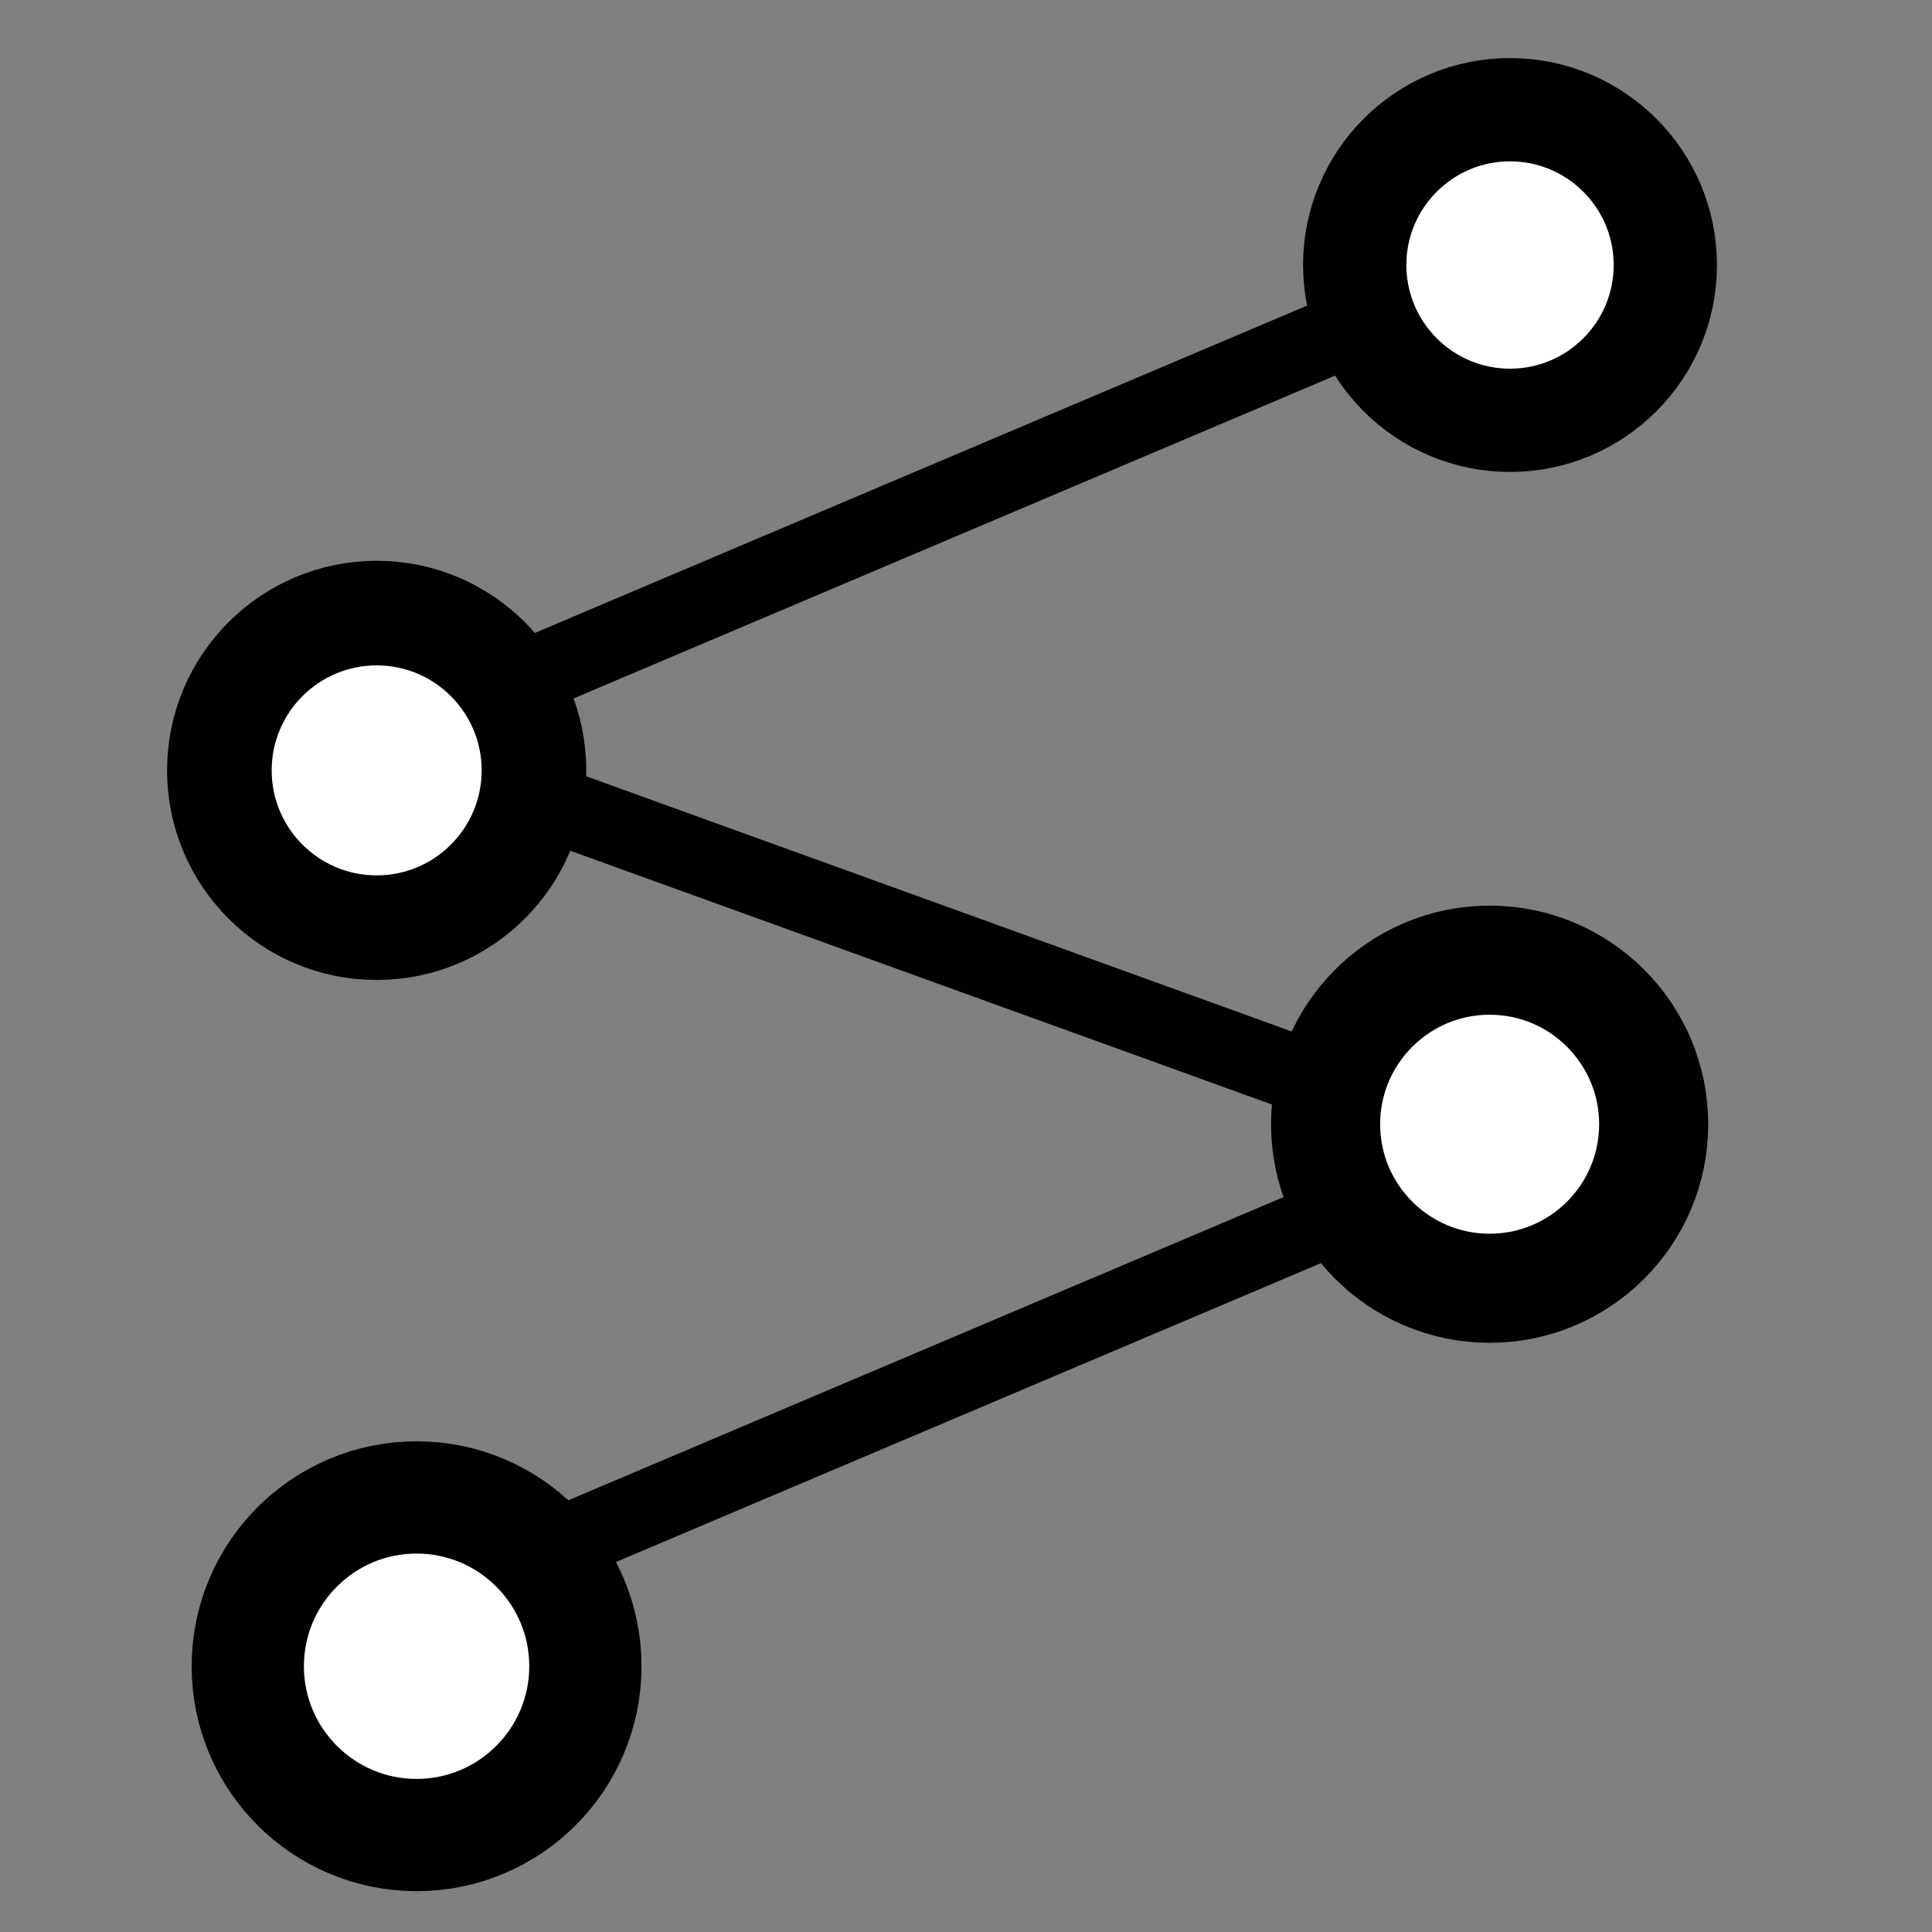 <?xml version="1.0" encoding="UTF-8" standalone="no" ?>
<!DOCTYPE svg PUBLIC "-//W3C//DTD SVG 1.1//EN" "http://www.w3.org/Graphics/SVG/1.1/DTD/svg11.dtd">
<svg xmlns="http://www.w3.org/2000/svg" xmlns:xlink="http://www.w3.org/1999/xlink" version="1.1" width="512" height="512" viewBox="0 0 512 512" xml:space="preserve">
<rect x="0" y="0" width="512" height="512" fill="#808080" stroke="none"/>
<desc>Created with Fabric.js 4.6.0</desc>
<defs>
</defs>
<g transform="matrix(4.13 0 0 4.13 394.77 297.93)" id="H-puWE8MlvcWTRS7P-jBs"  >
<path style="stroke: rgb(0,0,0); stroke-width: 7; stroke-dasharray: none; stroke-linecap: butt; stroke-dashoffset: 0; stroke-linejoin: miter; stroke-miterlimit: 4; fill: rgb(255,255,255); fill-rule: nonzero; opacity: 1;" vector-effect="non-scaling-stroke"  transform=" translate(0, 0)" d="M 0 -10.526 C 5.811 -10.526 10.526 -5.811 10.526 0 C 10.526 5.811 5.811 10.526 0 10.526 C -5.811 10.526 -10.526 5.811 -10.526 0 C -10.526 -5.811 -5.811 -10.526 0 -10.526 z" stroke-linecap="round" />
</g>
<g transform="matrix(4.25 0 0 4.25 110.4 441.57)" id="FmE74TYWpG0rHgFPno8oG"  >
<path style="stroke: rgb(0,0,0); stroke-width: 7; stroke-dasharray: none; stroke-linecap: butt; stroke-dashoffset: 0; stroke-linejoin: miter; stroke-miterlimit: 4; fill: rgb(255,255,255); fill-rule: nonzero; opacity: 1;" vector-effect="non-scaling-stroke"  transform=" translate(0, 0)" d="M 0 -10.526 C 5.811 -10.526 10.526 -5.811 10.526 0 C 10.526 5.811 5.811 10.526 0 10.526 C -5.811 10.526 -10.526 5.811 -10.526 0 C -10.526 -5.811 -5.811 -10.526 0 -10.526 z" stroke-linecap="round" />
</g>
<g transform="matrix(3.96 0 0 3.96 99.82 204.16)" id="mrLVMApq4oXMHrbvTNZ3K"  >
<path style="stroke: rgb(0,0,0); stroke-width: 7; stroke-dasharray: none; stroke-linecap: butt; stroke-dashoffset: 0; stroke-linejoin: miter; stroke-miterlimit: 4; fill: rgb(255,255,255); fill-rule: nonzero; opacity: 1;" vector-effect="non-scaling-stroke"  transform=" translate(0, 0)" d="M 0 -10.526 C 5.811 -10.526 10.526 -5.811 10.526 0 C 10.526 5.811 5.811 10.526 0 10.526 C -5.811 10.526 -10.526 5.811 -10.526 0 C -10.526 -5.811 -5.811 -10.526 0 -10.526 z" stroke-linecap="round" />
</g>
<g transform="matrix(3.91 0 0 3.91 400.17 70.23)" id="KL-pno-Rz9f9fU1-B2uyN"  >
<path style="stroke: rgb(0,0,0); stroke-width: 7; stroke-dasharray: none; stroke-linecap: butt; stroke-dashoffset: 0; stroke-linejoin: miter; stroke-miterlimit: 4; fill: rgb(255,255,255); fill-rule: nonzero; opacity: 1;" vector-effect="non-scaling-stroke"  transform=" translate(0, 0)" d="M 0 -10.526 C 5.811 -10.526 10.526 -5.811 10.526 0 C 10.526 5.811 5.811 10.526 0 10.526 C -5.811 10.526 -10.526 5.811 -10.526 0 C -10.526 -5.811 -5.811 -10.526 0 -10.526 z" stroke-linecap="round" />
</g>
<g transform="matrix(0.39 0.92 -0.92 0.39 250.83 365.96)" id="QqOtbRyBSo9bwCtULBoFf"  >
<path style="stroke: rgb(255,255,255); stroke-width: 0; stroke-dasharray: none; stroke-linecap: butt; stroke-dashoffset: 0; stroke-linejoin: miter; stroke-miterlimit: 4; fill: rgb(0,0,0); fill-rule: nonzero; opacity: 1;" vector-effect="non-scaling-stroke"  transform=" translate(-10, -117.5)" d="M 0 116.101 L 0 0 L 20 0 L 20 235 L 0 235 z" stroke-linecap="round" />
</g>
<g transform="matrix(0.39 0.92 -0.92 0.39 248.22 133.45)" id="-vYnsP_yvie-DhHRClORy"  >
<path style="stroke: rgb(255,255,255); stroke-width: 0; stroke-dasharray: none; stroke-linecap: butt; stroke-dashoffset: 0; stroke-linejoin: miter; stroke-miterlimit: 4; fill: rgb(0,0,0); fill-rule: nonzero; opacity: 1;" vector-effect="non-scaling-stroke"  transform=" translate(-10, -122.5)" d="M 0 121.041 L 0 0 L 20 0 L 20 245 L 0 245 z" stroke-linecap="round" />
</g>
<g transform="matrix(-0.34 0.94 -0.94 -0.34 246.58 249.35)" id="o2iEu9ZQpaqZIBIqlmxCa"  >
<path style="stroke: rgb(255,255,255); stroke-width: 0; stroke-dasharray: none; stroke-linecap: butt; stroke-dashoffset: 0; stroke-linejoin: miter; stroke-miterlimit: 4; fill: rgb(0,0,0); fill-rule: nonzero; opacity: 1;" vector-effect="non-scaling-stroke"  transform=" translate(-10, -112)" d="M 0 110.666 L 0 0 L 20 0 L 20 224 L 0 224 z" stroke-linecap="round" />
</g>
</svg>